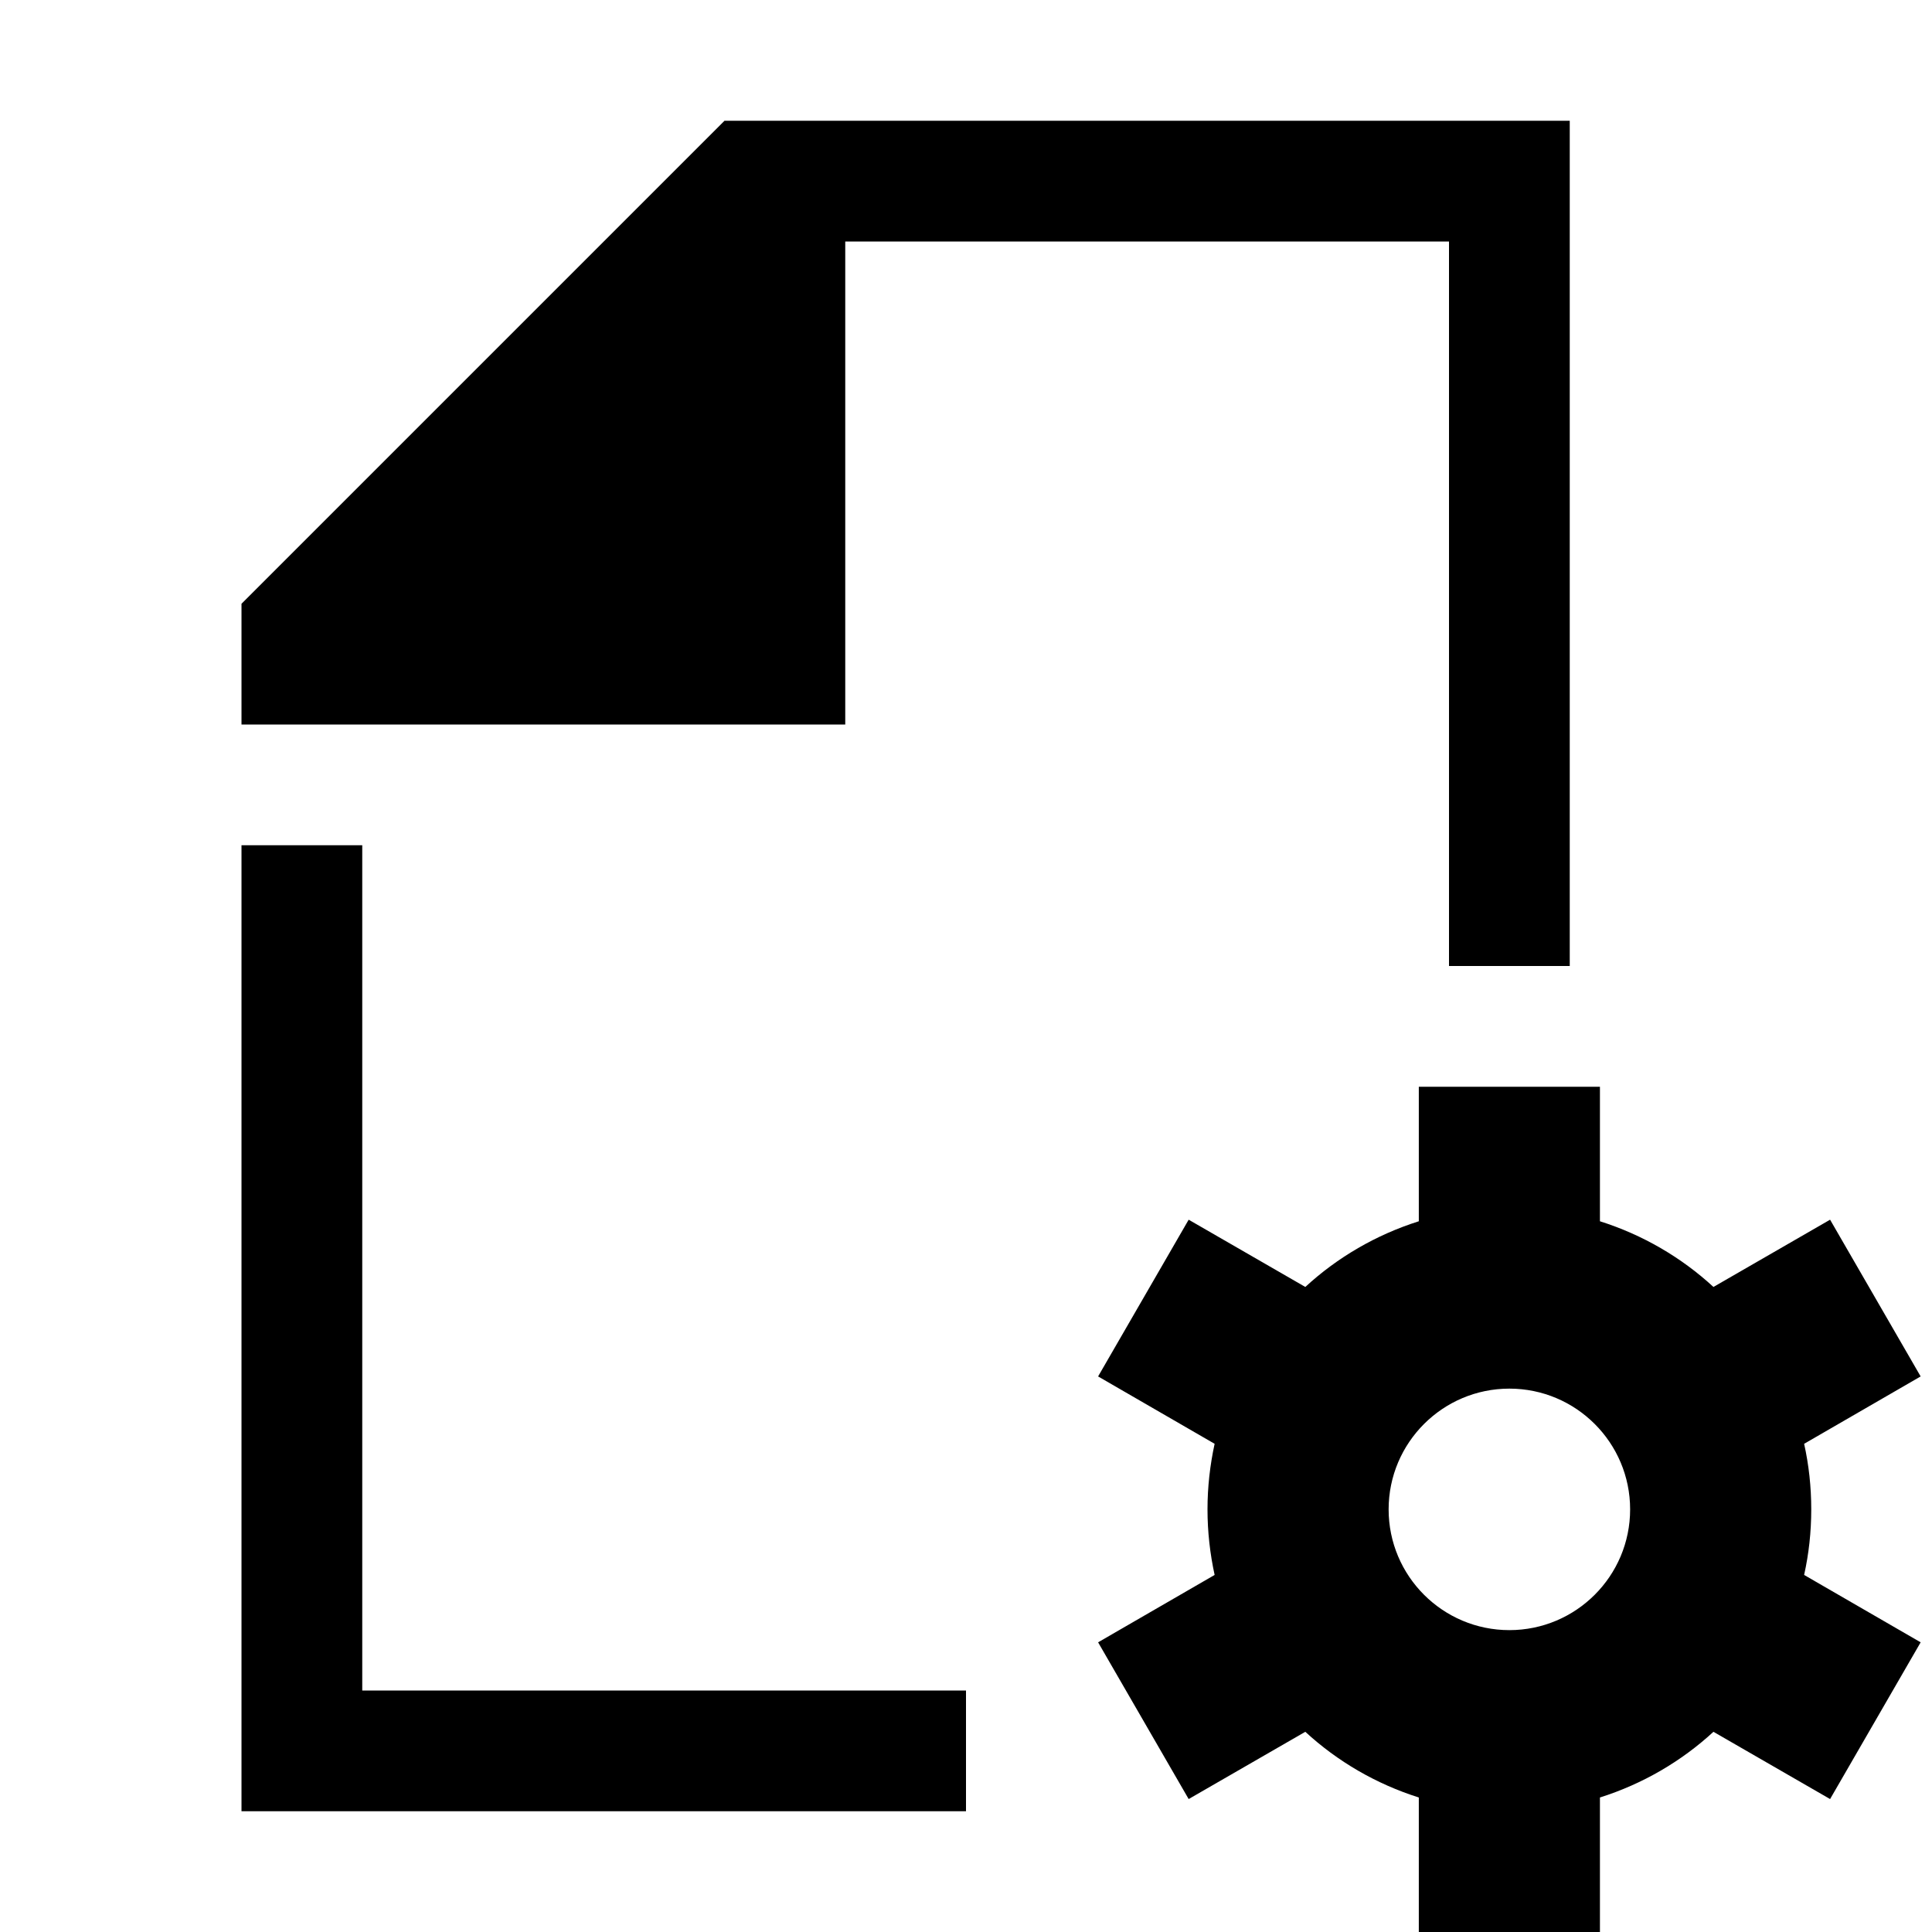 <svg width="16" height="16" viewBox="0 0 16 16" xmlns="http://www.w3.org/2000/svg"><style>@import '../colors.css';</style>
<path fill-rule="evenodd" clip-rule="evenodd" d="M2 5L6 1H13V8H12V2H7V6H2V5ZM8 14H3V7H2V15H8V14Z"/>
<path fill-rule="evenodd" clip-rule="evenodd" d="M11.75 9H13.25V10.114C13.604 10.226 13.924 10.413 14.19 10.658L15.156 10.101L15.906 11.399L14.941 11.957C14.98 12.132 15 12.313 15 12.5C15 12.687 14.98 12.868 14.941 13.043L15.906 13.601L15.156 14.899L14.19 14.342C13.924 14.587 13.604 14.774 13.25 14.886V16H11.75V14.886C11.396 14.774 11.076 14.587 10.81 14.342L9.844 14.899L9.094 13.601L10.059 13.043C10.021 12.868 10 12.687 10 12.5C10 12.313 10.021 12.132 10.059 11.957L9.094 11.399L9.844 10.101L10.81 10.658C11.076 10.413 11.396 10.226 11.75 10.114V9ZM12.5 13.5C13.052 13.5 13.5 13.052 13.5 12.5C13.5 11.948 13.052 11.5 12.5 11.5C11.948 11.5 11.5 11.948 11.5 12.5C11.5 13.052 11.948 13.5 12.5 13.5Z"/>
</svg>
